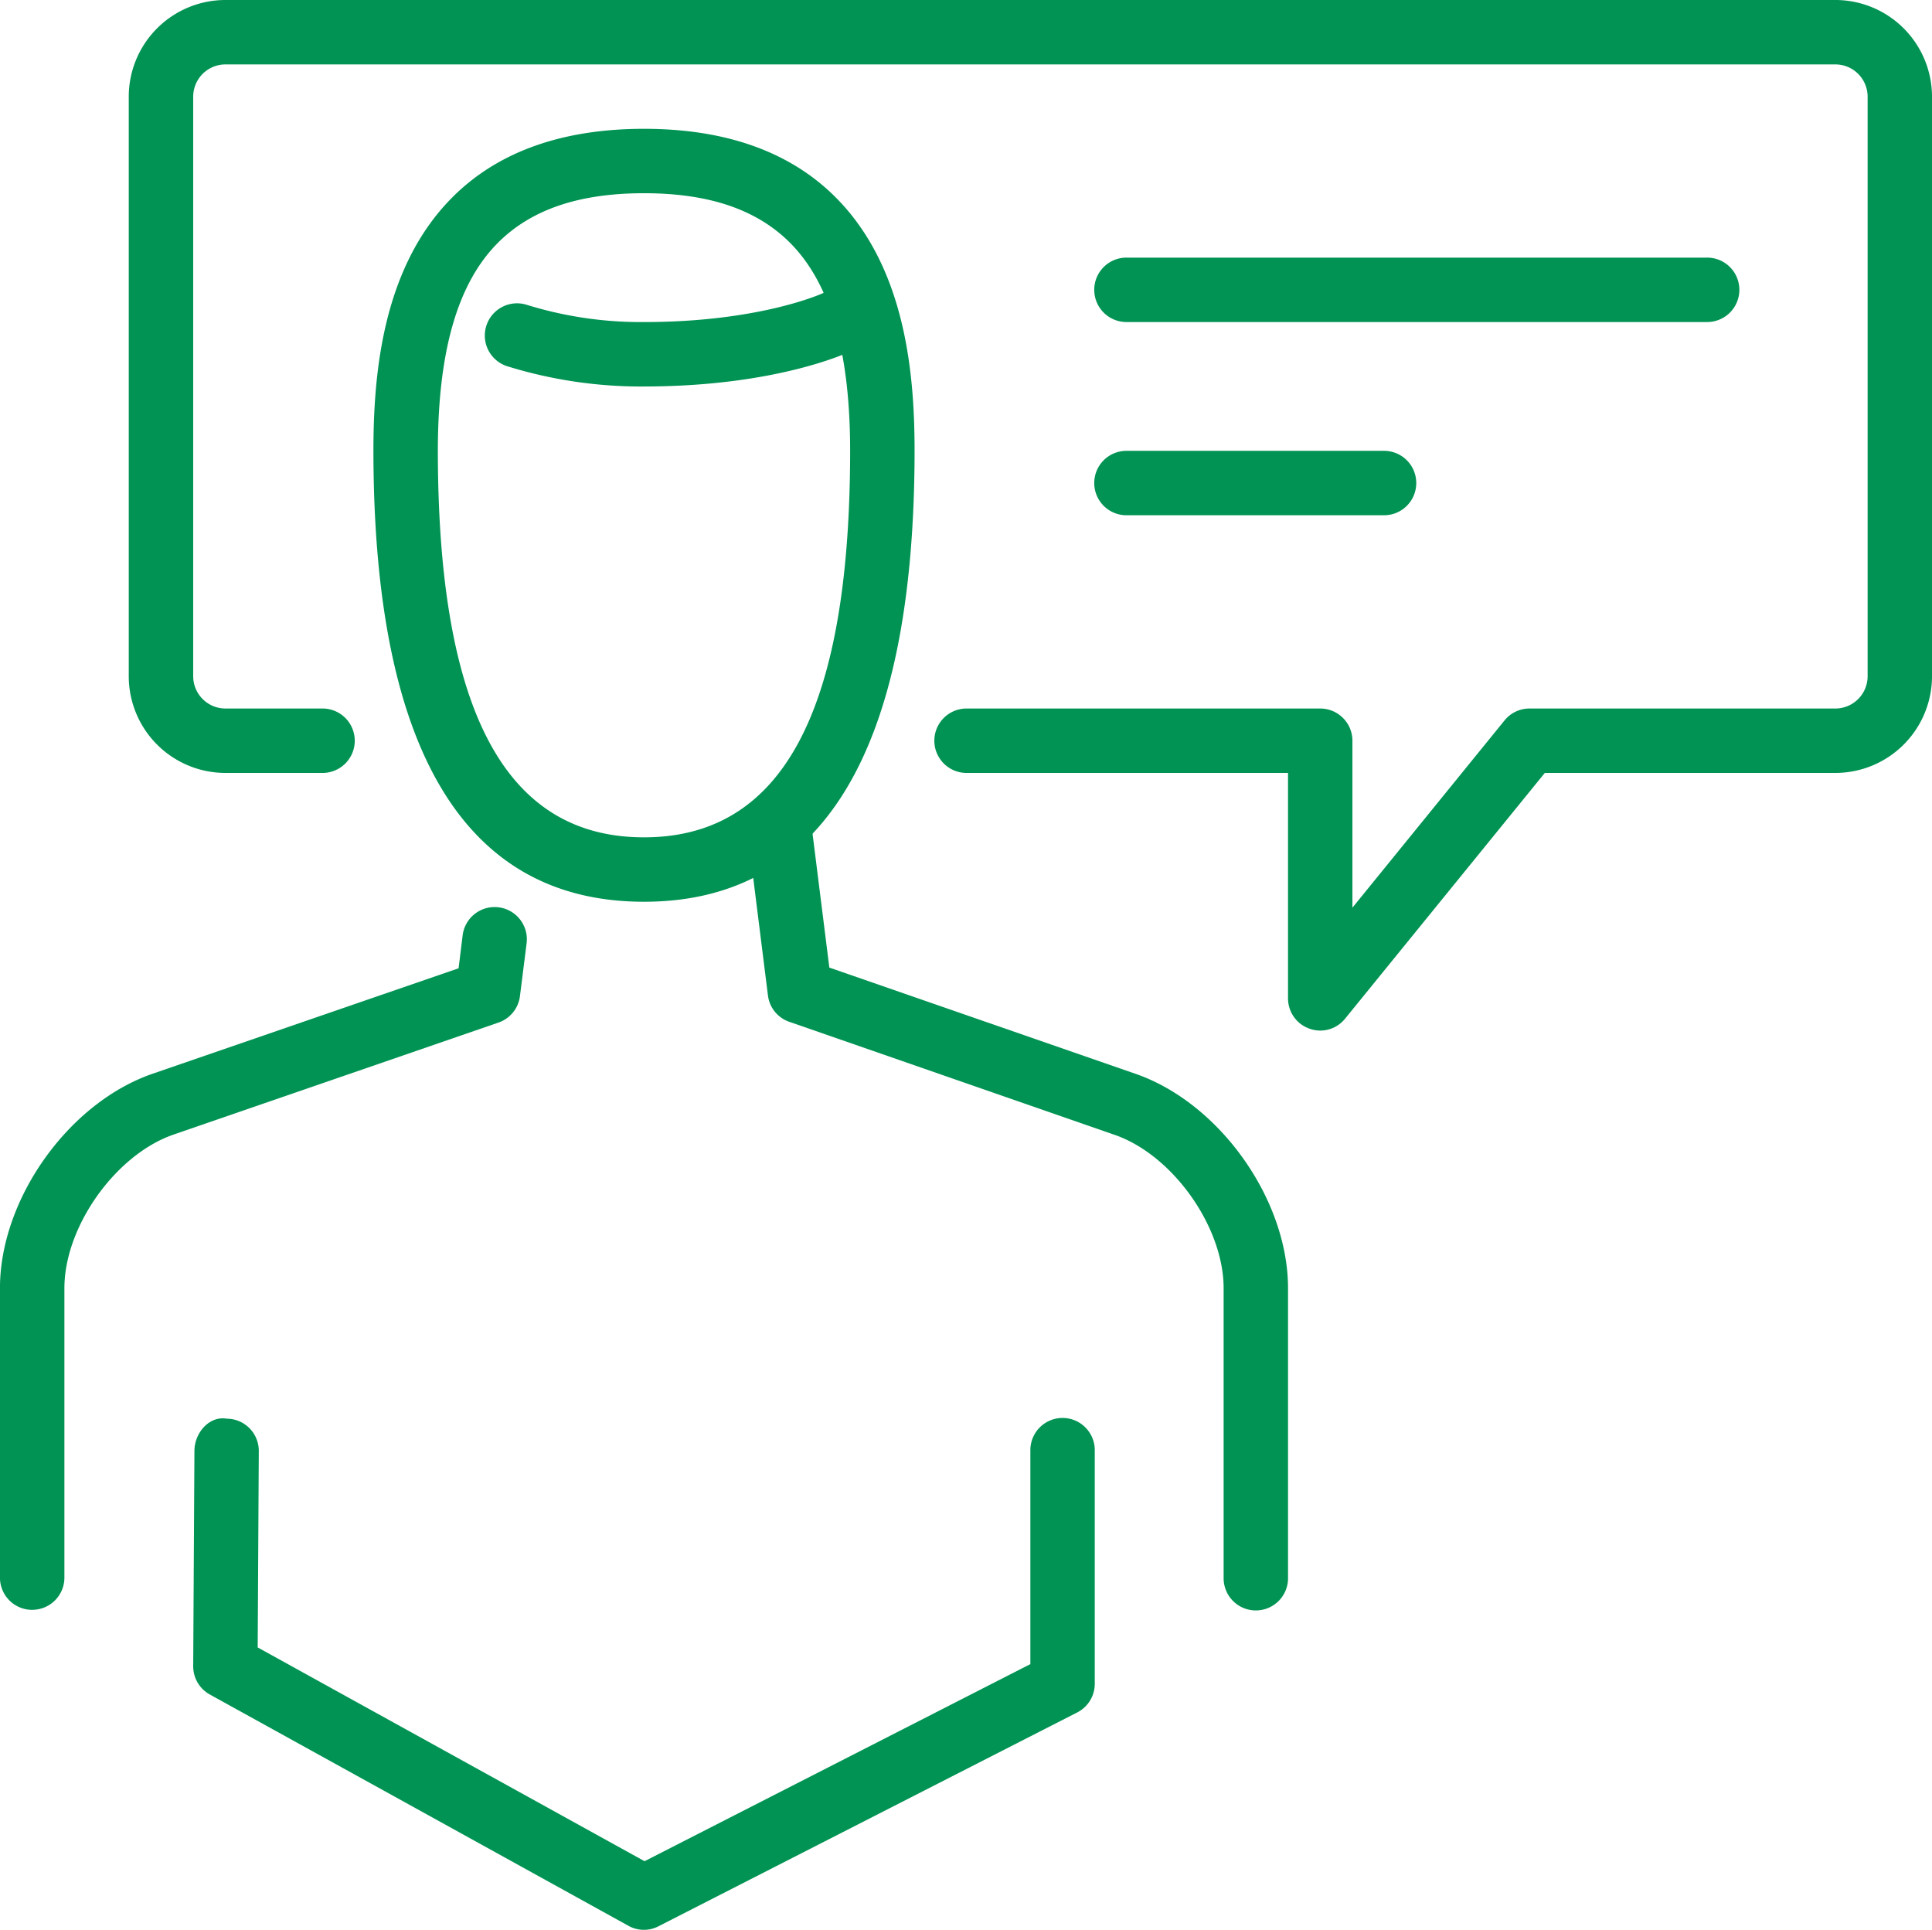 <svg xmlns="http://www.w3.org/2000/svg" width="203.017" height="202.753" viewBox="0 0 203.017 202.753">
  <g id="Group_159" data-name="Group 159" transform="translate(-1.004 -1)">
    <path id="Path_265" data-name="Path 265" d="M128.2,109.276a3.454,3.454,0,0,1-1.13-.2,3.371,3.371,0,0,1-2.253-3.187V82.207H90.978a3.384,3.384,0,0,1,0-6.767H128.2a3.385,3.385,0,0,1,3.384,3.384V96.364l15.984-19.672a3.367,3.367,0,0,1,2.626-1.252h32.144a3.394,3.394,0,0,0,3.384-3.384V11.151a3.394,3.394,0,0,0-3.384-3.384H13.155a3.394,3.394,0,0,0-3.384,3.384V72.056a3.394,3.394,0,0,0,3.384,3.384H23.306a3.384,3.384,0,1,1,0,6.767H13.155A10.163,10.163,0,0,1,3,72.056V11.151A10.163,10.163,0,0,1,13.155,1H182.336a10.163,10.163,0,0,1,10.151,10.151V72.056a10.163,10.163,0,0,1-10.151,10.151H151.8l-20.985,25.817A3.351,3.351,0,0,1,128.2,109.276Z" transform="translate(11.534)" fill="#009353"/>
    <path id="Path_266" data-name="Path 266" d="M120.378,87.874,88.152,76.695l-2-15.937a13.77,13.77,0,0,1-5.637,1.137c-.379,0-.7-.081-1.049-.108L81.7,79.618a3.356,3.356,0,0,0,2.247,2.775l34.208,11.883c6.091,2.125,11.43,9.657,11.43,16.113v30.405a3.384,3.384,0,1,0,6.767,0V110.382C136.349,101.05,129.182,90.953,120.378,87.874Zm-115.99,56.3A3.385,3.385,0,0,1,1,140.787V110.382c0-9.332,7.167-19.429,15.964-22.508L49.193,76.769,49.62,73.3a3.386,3.386,0,0,1,6.72.846l-.7,5.549a3.373,3.373,0,0,1-2.253,2.775l-34.2,11.789c-6.077,2.138-11.416,9.67-11.416,16.12v30.405A3.381,3.381,0,0,1,4.388,144.171Zm64.289,33.62a3.36,3.36,0,0,1-1.638-.426l-43.987-24.3a3.384,3.384,0,0,1-1.746-2.978l.129-22.643c.014-1.861,1.55-3.675,3.4-3.357a3.379,3.379,0,0,1,3.363,3.4l-.115,20.633,40.651,22.46,40.542-20.708v-22.42a3.384,3.384,0,1,1,6.767,0V151.94a3.376,3.376,0,0,1-1.841,3.011l-43.987,22.46A3.292,3.292,0,0,1,68.676,177.791Zm0-162.15A47.532,47.532,0,0,1,54.255,13.5a3.386,3.386,0,0,1,2.064-6.449A40.5,40.5,0,0,0,68.676,8.874c12.235,0,18.772-3.018,18.84-3.052a3.381,3.381,0,0,1,2.937,6.091C90.142,12.075,82.61,15.641,68.676,15.641Z" transform="translate(0 25.963)" fill="#009353"/>
    <path id="Path_267" data-name="Path 267" d="M35.232,84.207C16.426,84.207,6.864,68.344,6.8,37.046c-.014-7.945.832-19.375,8.3-26.852C19.864,5.416,26.631,3,35.232,3S50.6,5.416,55.365,10.194c7.471,7.478,8.317,18.914,8.3,26.859C63.6,68.344,54.038,84.207,35.232,84.207Zm0-74.44c-6.828,0-11.843,1.705-15.341,5.2-4.277,4.277-6.341,11.5-6.321,22.061C13.625,64.223,20.7,77.44,35.232,77.44S56.84,64.223,56.894,37.032c.02-10.564-2.05-17.784-6.327-22.068C47.075,11.473,42.06,9.767,35.232,9.767ZM113.055,43.6H85.987a3.384,3.384,0,1,1,0-6.767h27.069a3.384,3.384,0,0,1,0,6.767Zm33.836-20.3H85.987a3.384,3.384,0,1,1,0-6.767h60.905a3.384,3.384,0,1,1,0,6.767Z" transform="translate(33.444 11.534)" fill="#009353"/>
  </g>
</svg>
